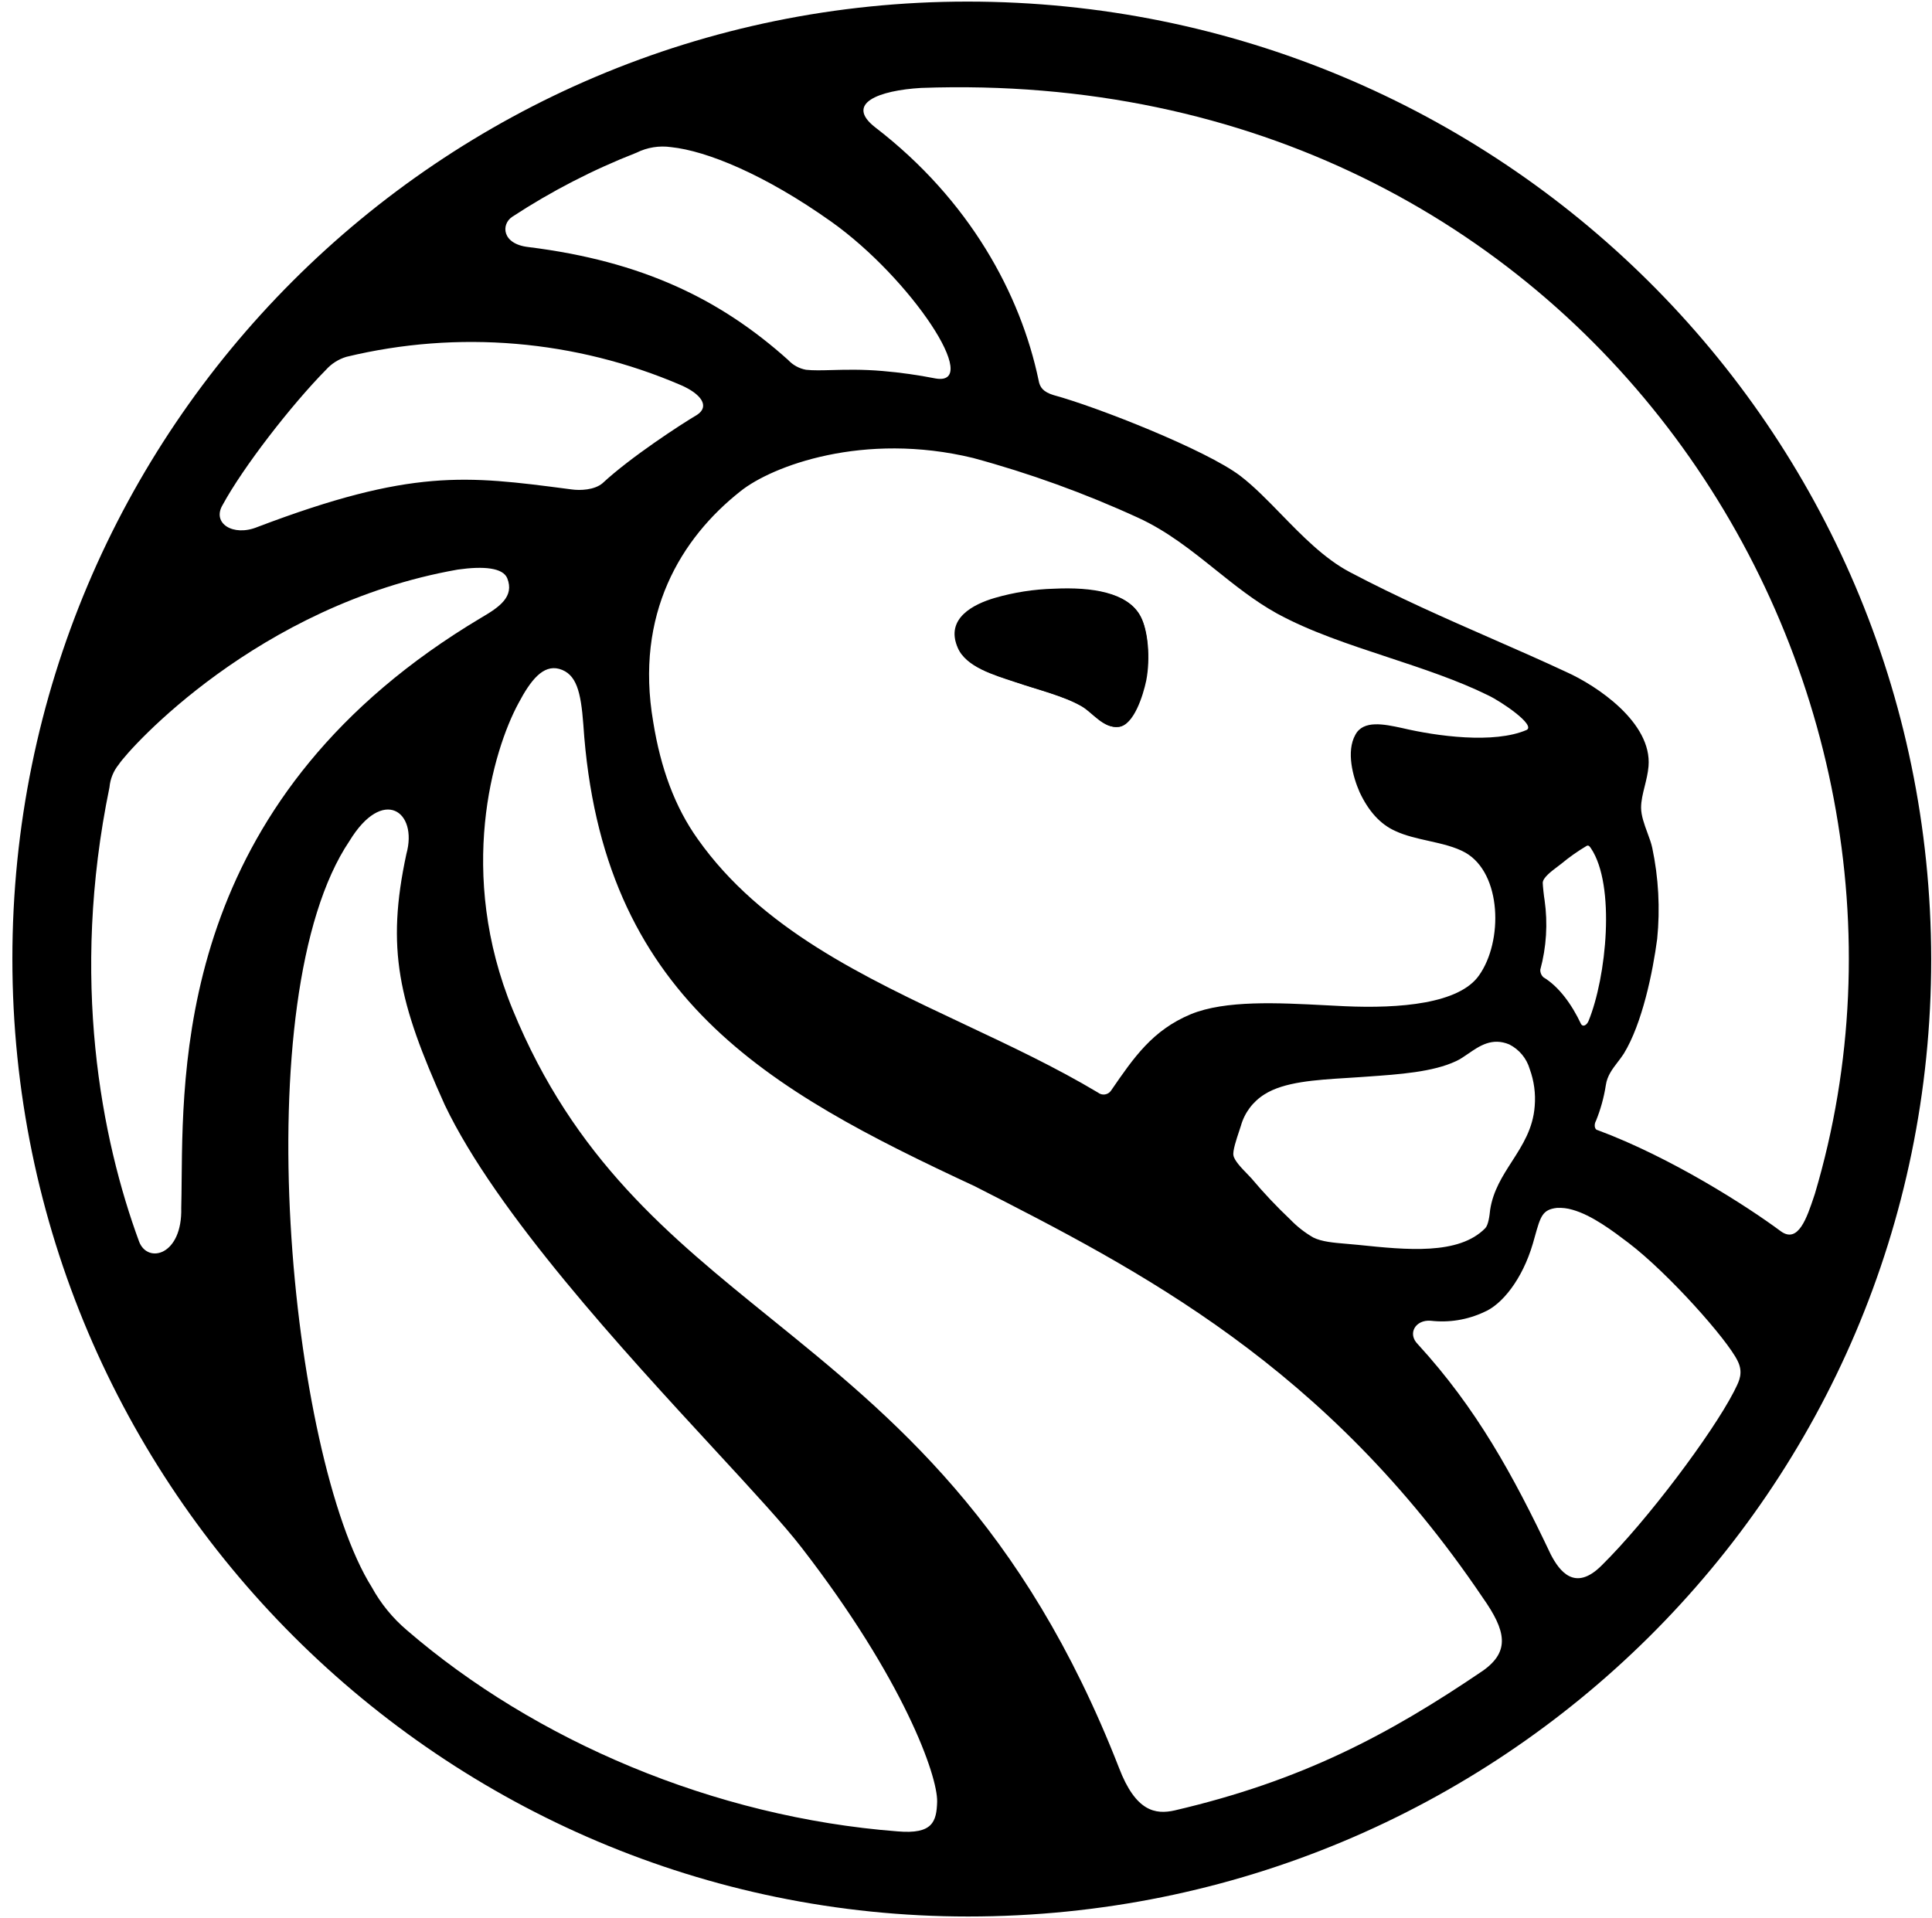 <svg viewBox="0 0 136 135" fill="none" xmlns="http://www.w3.org/2000/svg">
<path d="M80.251 43.353C79.381 41.703 76.855 41.313 74.199 41.443C72.783 41.48 71.378 41.699 70.019 42.094C68.538 42.528 66.535 43.527 67.406 45.567C67.972 46.957 69.975 47.521 71.412 47.999C73.067 48.563 74.896 48.997 76.158 49.735C76.899 50.169 77.682 51.298 78.728 51.168C79.772 51.038 80.426 48.954 80.643 47.912C80.948 46.305 80.818 44.352 80.251 43.353Z" fill="#000000"/>
<path fill-rule="evenodd" clip-rule="evenodd" d="M68.103 0.112C31.047 0.112 0.871 30.155 0.871 67.492C0.871 104.828 31.265 134.915 68.146 134.915C105.594 134.915 135.944 104.872 135.944 67.535C135.901 30.155 105.551 0.112 68.103 0.112ZM28.652 114.77C27.645 113.917 26.803 112.887 26.17 111.731C20.422 102.571 17.2 70.183 24.602 59.2C26.954 55.336 29.436 57.116 28.608 60.111C27.171 66.797 28.042 70.531 31.308 77.781C34.939 85.39 43.898 95.102 50.316 102.06C52.98 104.947 55.207 107.361 56.433 108.953C63.618 118.243 66.013 125.016 65.969 126.84C65.925 128.229 65.664 129.14 63.182 128.923C50.25 127.925 37.666 122.541 28.652 114.77ZM127.704 84.195L127.758 84.033C138.6 47.521 111.647 4.497 64.837 6.19C61.876 6.364 59.438 7.276 61.615 8.969C68.277 14.092 71.847 20.734 73.11 26.769C73.197 27.29 73.459 27.594 74.155 27.811C77.203 28.636 84.911 31.675 87.306 33.498C88.254 34.221 89.197 35.188 90.173 36.191C91.66 37.719 93.225 39.327 95.013 40.271C98.425 42.07 101.782 43.542 105.037 44.969L105.038 44.969L105.038 44.969L105.038 44.969L105.038 44.969L105.039 44.969L105.04 44.97C106.81 45.746 108.551 46.509 110.253 47.304C112.387 48.259 116.306 50.864 116.045 53.946C116.004 54.431 115.888 54.898 115.776 55.35C115.646 55.868 115.522 56.368 115.522 56.855C115.522 57.417 115.754 58.045 115.972 58.638C116.108 59.006 116.239 59.361 116.306 59.677C116.752 61.788 116.869 63.956 116.654 66.102C116.349 68.403 115.609 72.05 114.303 74.177C114.169 74.384 114.021 74.578 113.874 74.769C113.499 75.259 113.134 75.736 113.04 76.392C112.906 77.255 112.673 78.1 112.343 78.91C112.213 79.127 112.213 79.517 112.474 79.561C117.612 81.471 122.968 84.901 125.363 86.681C126.583 87.561 127.193 85.729 127.704 84.195ZM108.729 63.367C108.686 63.15 108.599 62.325 108.599 62.152C108.599 61.793 109.192 61.346 109.645 61.005C109.74 60.934 109.829 60.866 109.905 60.806C110.466 60.34 111.063 59.919 111.69 59.547C111.83 59.477 111.913 59.602 111.963 59.677C111.976 59.696 111.986 59.712 111.995 59.721C113.737 62.325 113.084 68.794 111.821 71.877C111.69 72.18 111.429 72.311 111.298 72.094C110.645 70.704 109.731 69.445 108.642 68.794C108.498 68.66 108.419 68.47 108.424 68.273C108.859 66.675 108.962 65.006 108.729 63.367ZM68.495 32.239C60.787 30.372 54.343 32.803 52.122 34.583C47.942 37.883 44.676 43.223 45.982 50.821C46.505 54.077 47.506 56.812 49.118 59.069C53.569 65.366 60.74 68.743 67.908 72.117L67.908 72.118C71.118 73.629 74.327 75.14 77.29 76.913C77.427 77.022 77.603 77.071 77.776 77.046C77.95 77.022 78.105 76.926 78.205 76.782L78.221 76.759C79.825 74.425 81.131 72.524 83.822 71.399C86.252 70.399 89.945 70.591 93.359 70.769L93.362 70.769C93.802 70.792 94.237 70.815 94.665 70.835C98.54 71.008 102.72 70.661 104.114 68.664C105.812 66.276 105.725 61.501 103.156 60.024C102.414 59.609 101.488 59.402 100.561 59.195C99.745 59.013 98.928 58.83 98.235 58.505C97.147 58.027 96.319 57.072 95.71 55.77C95.231 54.684 94.752 52.904 95.405 51.732C95.961 50.666 97.442 50.983 98.651 51.241L98.714 51.255C101.109 51.819 105.159 52.383 107.466 51.385C108.12 51.038 105.681 49.388 104.767 48.954C102.617 47.892 100.16 47.081 97.707 46.27C94.942 45.357 92.182 44.445 89.875 43.179C88.33 42.322 86.952 41.219 85.568 40.111C83.869 38.751 82.16 37.383 80.121 36.45C76.37 34.727 72.481 33.318 68.495 32.239ZM37.187 17.391C35.314 17.174 35.271 15.785 36.054 15.264C38.807 13.461 41.74 11.947 44.807 10.749C45.561 10.374 46.411 10.238 47.245 10.358C49.727 10.618 53.82 12.268 58.523 15.611C64.14 19.605 69.191 27.246 65.838 26.639C64.615 26.398 63.38 26.224 62.137 26.118C60.697 25.994 59.526 26.025 58.567 26.051C57.845 26.07 57.243 26.087 56.738 26.031C56.252 25.942 55.809 25.698 55.475 25.336C50.729 21.081 45.242 18.39 37.187 17.391ZM89.004 77.043C88.195 77.55 87.605 78.339 87.349 79.257C87.322 79.347 87.28 79.472 87.231 79.618C87.044 80.176 86.758 81.031 86.827 81.341C86.894 81.711 87.406 82.238 87.796 82.638C87.909 82.754 88.011 82.859 88.089 82.947C88.948 83.968 89.864 84.939 90.833 85.856C91.308 86.349 91.85 86.772 92.444 87.115C93.047 87.416 93.882 87.485 94.791 87.561L94.792 87.561C95.064 87.583 95.342 87.606 95.623 87.636L95.657 87.64C99.001 87.986 102.683 88.368 104.549 86.464C104.767 86.247 104.854 85.596 104.897 85.162C105.103 83.826 105.768 82.792 106.434 81.756C107.175 80.602 107.918 79.446 108.033 77.868C108.107 76.985 107.988 76.096 107.684 75.263C107.467 74.511 106.947 73.882 106.247 73.526C105.034 73.017 104.149 73.628 103.351 74.178C103.06 74.379 102.781 74.571 102.502 74.698C100.88 75.467 98.502 75.632 96.213 75.792H96.213C96.044 75.804 95.877 75.815 95.71 75.827C95.414 75.848 95.116 75.866 94.82 75.885L94.819 75.885L94.819 75.885C92.585 76.024 90.387 76.162 89.004 77.043ZM22.948 26.031C23.333 25.601 23.831 25.285 24.385 25.119C32.246 23.219 40.515 23.92 47.942 27.116C49.335 27.724 49.988 28.592 49.074 29.2C47.898 29.895 44.371 32.196 42.412 34.019C41.846 34.497 40.844 34.54 40.235 34.453L39.989 34.421C32.832 33.486 28.964 32.98 18.114 37.102C16.416 37.796 14.892 36.841 15.676 35.538C17.113 32.89 20.509 28.505 22.948 26.031ZM8.36 53.816C7.986 54.274 7.759 54.834 7.707 55.422C4.92 68.924 7.141 80.212 9.797 87.419C10.407 88.982 12.845 88.374 12.758 85.031C12.774 84.426 12.781 83.756 12.787 83.029V83.029C12.87 73.944 13.034 55.904 33.877 43.483C35.14 42.745 36.229 42.007 35.706 40.705C35.401 39.967 34.051 39.837 32.222 40.097C18.158 42.572 9.101 52.687 8.36 53.816ZM36.098 71.095C32.135 61.457 34.705 52.818 36.49 49.518C37.361 47.868 38.231 46.783 39.364 47.087C40.583 47.434 40.888 48.693 41.062 50.994C42.325 70.227 53.994 76.696 68.625 83.512C80.208 89.416 93.358 96.145 104.375 112.469C106.029 114.814 106.291 116.246 104.418 117.592C97.713 122.151 91.616 125.363 82.69 127.447C81.34 127.751 79.947 127.534 78.771 124.452C72.029 107.187 62.807 99.724 54.274 92.82C47.1 87.015 40.413 81.604 36.098 71.095ZM109.165 109.43C109.774 110.602 110.863 112.079 112.735 110.212C115.958 107.042 120.53 100.921 122.054 97.969C122.089 97.892 122.128 97.814 122.169 97.734C122.427 97.223 122.729 96.624 122.315 95.798C121.575 94.278 117.438 89.633 114.651 87.506L114.618 87.481C113.532 86.658 112.068 85.548 110.689 85.162C110.336 85.057 109.968 85.013 109.6 85.031C108.575 85.149 108.442 85.623 108.039 87.065C107.996 87.216 107.951 87.377 107.902 87.549C107.162 90.067 105.725 91.847 104.462 92.368C103.295 92.914 101.998 93.124 100.717 92.976C99.629 92.889 99.062 93.888 99.803 94.626C103.939 99.141 106.508 103.83 109.165 109.43Z" fill="#000000"/>
<path d="M71.456 47.998C73.11 48.563 74.939 48.997 76.202 49.735C76.942 50.169 77.726 51.298 78.771 51.168C79.816 51.038 80.469 48.954 80.687 47.912C80.992 46.349 80.817 44.395 80.295 43.397C79.424 41.747 76.898 41.356 74.242 41.486C72.827 41.524 71.422 41.743 70.062 42.138C68.582 42.572 66.579 43.57 67.45 45.611C68.016 46.913 70.019 47.521 71.456 47.998Z" fill="#000000"/>
</svg>
